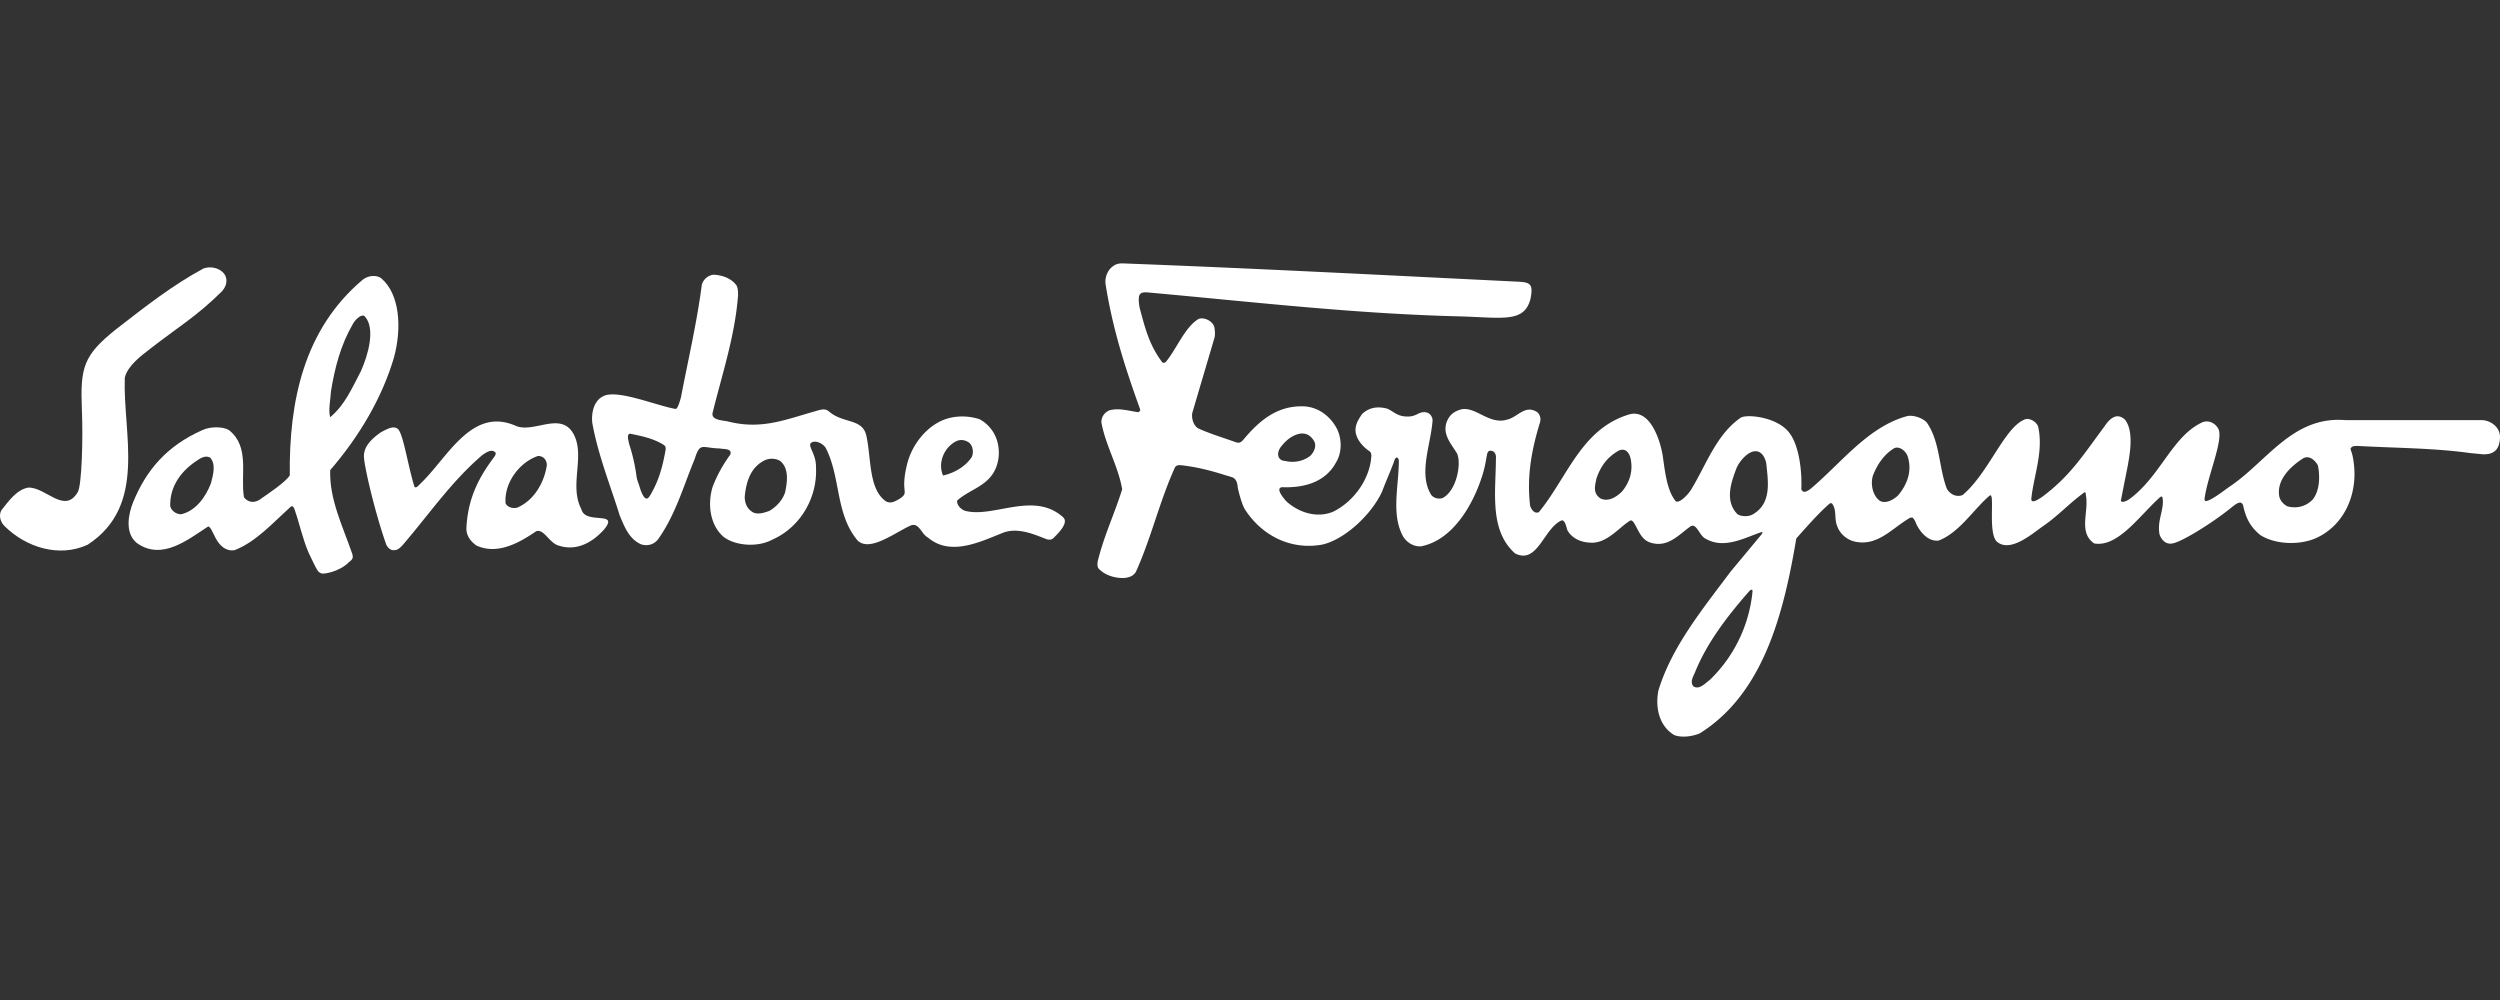 <svg width="200" height="80" fill="none" xmlns="http://www.w3.org/2000/svg"><rect width="100%" height="100%" fill="#333333" stroke="none"/><path d="M2.25 39.009c1.4-.067 2.9 2.166 3.967.367.333-.534.433-4.4.333-6.6-.133-3.366.1-4.333 2.733-6.433 2.4-1.866 4.533-3.533 7-4.866.566-.2 1.166-.033 1.5.267.366.3.533.933-.034 1.566-1.966 1.967-3.7 3-5.7 4.567-.733.566-1.832 1.366-2.066 2.333-.166 4.5 1.833 10.232-2.966 13.365-2.3 1.067-4.966.2-6.666-1.5-.334-.333-.467-.866-.234-1.266.567-.7 1.2-1.633 2.134-1.8Zm25.665 5.966c-.8.8-2.067.967-2.2.9-.233-.1-.267-.167-.367-.333-.1-.134-.4-.8-.633-1.267-.5-1.133-.733-2.333-1.166-3.566 0 0-.034-.1-.1-.167-.034-.067-.134-.067-.234.033-1.4 1.267-2.733 2.767-4.433 3.433-.7.134-1.2-.366-1.5-.9-.2-.366-.5-1.133-.666-.966-1.6 1.033-3.666 2.733-5.666 1.3-1-.8-.667-2.367-.3-3.267 1.066-2.6 2.7-4.5 5.533-5.766.633-.3 1.666-.3 2.133 0 1.7 1.334.9 3.6 1.2 5.367.266.366.733.5 1.2.233.866-.6 2.066-1.4 2.466-1.967-.067-5.966 1.133-11.699 5.833-15.665.5-.4 1.2-.366 1.5-.1 1.433 1.233 1.666 3.866 1 6.333-.967 3.266-2.8 6.333-5.1 9-.067 2.332.967 4.399 1.767 6.699.133.433-.1.5-.267.666Zm-14.299-4.5c.067.367.467.667.867.667 1.2-.267 2-1.433 2.4-2.5.133-.566.433-1.466-.067-2.033-.267-.133-.533-.1-.9.133-1.4.867-2.333 2.134-2.3 3.733Zm12.866-9.199c-.034.6-.234 1.6-.067 2.1 1.166-.966 1.733-2.3 2.466-3.7.567-1.266 1.2-3.466.267-4.4-.267-.166-.767.334-.933.668-.967 1.666-1.433 3.5-1.733 5.332Z" fill="#fff"/><path d="M30.915 43.608c-.9-2.533-1.767-6.232-1.8-7.066-.034-.866.7-1.5 1.366-1.966.4-.2.967-.567 1.333-.267.434.3.834 3.033 1.334 4.6.066.167.233.067.466-.2 2.167-2.033 4.1-6.233 7.666-4.633 1.467.6 3.633-1.233 4.633.7.9 1.766-.4 4.066.6 5.966.3 1.267 3.1.067 1.8 1.633-.967 1.067-2.233 1.733-3.633 1.267-.733-.2-1.2-1.4-1.8-1.133-1.366.933-3.1 1.9-4.766 1.133-.467-.334-.833-.8-.8-1.433.133-2.534 1.133-4.2 2.233-5.667.067-.1.167-.266.067-.366-.3-.267-.7 0-1.033.233-2.467 2.1-4.3 4.8-6.4 7.233-.3.3-.433.4-.8.366-.233-.066-.333-.2-.466-.4Zm9.532-3.332c.167.3.567.433.933.333 1.334-.567 2.167-2 2.367-3.4 0-.4-.267-.733-.7-.733-1.5.5-2.733 2.166-2.6 3.8Zm17.998-4.134c-.133-.266-.566-.2-.866-.266-1.433-.033-1.567-.533-2 .833-.9 2.167-1.533 4.466-2.933 6.433-.333.433-.867.566-1.367.4-.966-.433-1.333-1.433-1.7-2.3-.766-2.466-1.733-4.833-2.2-7.433-.066-.7.067-1.8 1-2.166 1.2-.433 4.134.8 5.634 1.066.1.034.233-.066.466-.933.567-2.966 1.267-5.933 1.667-8.999a1.11 1.11 0 0 1 .933-.8c.7.034 1.366.267 1.8.8.166.2.166.6.166.833-.233 3.2-1.266 6.3-2.033 9.4-.133.566.633.6 1.2.7 2.566.666 4.433-.067 6.733-.734.633-.166 1-.367 1.366-.066 1.134 1 2.7.533 3 1.966.4 1.8.167 4.266 1.567 5.233.433.233.833-.067 1.133-.233.766-.534 0-.434.533-2.634.333-1.533 1.5-3.133 3.067-3.7.866-.3 1.866-.3 2.766 0 1.133.634 1.666 1.834 1.5 3.134-.334 2.166-2.167 2.333-3.3 3.366-.067.334.3.733.667.833 2.266.567 5.466-1.6 7.799.5.533.467-.533 1.434-.8 1.7-.167.134-.367.1-.5.067-.966-.367-2.366-1.033-3.633-.467-1.766.7-4.1 1.833-5.866.334-.567-.3-.7-1.234-1.4-.967-1.3.6-3.266 2.133-4.233 1.2-1.8-2.133-1.333-5.066-2.566-7.433-.267-.366-.8-.6-1.133-.4-.367.234.4.9.366 1.967.133 2.333-1.166 4.766-3.5 5.8-1.1.6-2.9.532-3.9-.234-1.133-1-1.266-2.7-.866-4 .334-.866.767-1.666 1.333-2.466a.37.37 0 0 0 .1-.334Zm-7.532 1.9c.033.334.166.6.266.934.067.233.267.833.5.9.134.033.2-.034.367-.3.633-1.1.933-2.1 1.2-3.567.033-.266-.034-.333-.167-.433-.833-.5-1.633-.667-2.6-.867-.233-.066-.266.167-.233.4.033.167.067.334.1.467.067.167.4 1.233.567 2.466Zm8.666 1.7c0 .534.2 1 .7 1.267.433.166.866 0 1.266-.134.567-.333 1.067-.866 1.267-1.5.166-.8.333-1.9-.4-2.5a1.357 1.357 0 0 0-1.334 0c-1.1.6-1.4 1.8-1.5 2.867Zm15.865-1.7c.866-.2 1.733-.666 2.266-1.433.2-.3.167-.966-.233-1.233-.333-.2-.667-.233-1-.067-.967.5-1.467 1.733-1.033 2.733Zm123.089-4.432c.666 0 1.499.533 1.466 1.4-.033.9-.433 1.366-1.366 1.333l-1.034-.1c-2.833-.4-5.966-.4-8.966-.567-.166 0-.366 0-.466.067-.3.266.033.066.166 1.6.2 2.3-.799 4.632-2.966 5.666-1.333.633-3.333.566-4.533-.2-.833-.667-1.166-1.4-1.366-2.3-.134-.633-.7-.1-.967.1-1.467 1.2-3.933 2.733-4.7 2.866-.533.1-.866-.266-1.033-.7-.233-1.133.4-2 .234-2.966-.067-.167-.134-.067-.234 0-1.6 1.433-3.333 4-5.233 3.666-1.3-.9-.4-2.533-.666-3.866 0-.167-.034-.333-.234-.133-1.133.833-1.966 1.766-3.166 2.6-.833.566-2.566 2.133-3.666 1.3-.667-.5-.367-2.734-.467-3.567-.033-.1-.033-.267-.2-.133-1.266 1.1-2.4 2.933-4.033 3.566-.766.1-1.366-.533-1.7-1.133-.133-.2-.166-.467-.366-.667 0-.033-.134-.067-.267 0-1.433.833-2.6 2.333-4.466 1.867-.6-.167-1.133-.634-1.333-1.234-.234-.533-.034-1.266-.367-1.733-.067-.133-.2-.1-.3 0-.9.8-1.767 1.8-2.6 2.733-1 5.933-2.6 12.4-7.732 15.599-.567.233-1.4.366-2.034.133-1.199-.733-1.533-2.166-1.266-3.566 1.066-3.5 3.5-6.466 5.766-9.5l2.466-2.966c.234-.3 0-.2-.2-.133-1.299.467-2.833 1.266-4.232.467-.534-.234-.734-1.3-1.234-1-.966.7-1.833 1.733-3.199 1.3-.767-.234-.967-1.034-1.334-1.6-.1-.134-.2-.234-.333-.134-.866.534-1.866 1.867-3.2 1.733-.733-.033-1.466-.366-1.799-1.033-.067-.266-.2-.833-.467-.733-1.433.667-1.9 3.533-3.7 2.633-2.1-1.866-1.533-5-1.533-7.633.033-.2-.067-.5-.3-.566-.6-.133-.267.466-.866 2.2-.7 2.1-2.267 4.933-4.833 5.432-.634.034-1.234-.366-1.5-.933-.867-1.733-.267-3.966-.267-5.9 0-.133-.067-.233-.133-.266-.067-.033-.167.067-.2.167-.3.866-.667 1.633-1 2.533-.867 1.9-3.066 3.9-4.833 4.266-2.466.433-4.766-.7-6.133-2.8-.266-.4-.6-1.7-.6-1.9-.066-.6-.4-.7-.566-.733-.134-.033.066 0-.334-.1-1.233-.4-2.433-.7-3.7-.833-.233 0-.366.067-.433.233-1.233 2.733-1.866 5.567-3.1 8.3-.366.633-1.3.533-1.832.4-.467-.134-.734-.267-1.1-.6-.2-.167-.167-.534-.067-.867.5-1.933 1.267-3.533 1.9-5.533-.334-1.9-1.333-3.5-1.667-5.366 0-.467.3-.833.7-.967.767-.166 1.367.034 2.233.167.1-.033.2-.1.167-.233-1.2-3.333-2.2-6.433-2.766-10.033-.067-.566.2-1.166.633-1.433.167-.133.433-.233.867-.2 10.599.4 21.431.967 31.663 1.467.8.066 1.067.2.833 1.366-.499 1.933-2.199 1.5-5.666 1.4-8.366-.2-16.631-1.166-24.797-1.9-.367-.033-.834-.1-.867.4-.033.3.033.7.1.967.4 1.466.733 2.833 1.766 4.2.1.1.234.033.3-.034.834-1 1.5-2.733 2.567-3.4.333-.2 1.1.034 1.3.6.033.167.1.634 0 .934l-1.733 5.866c-.134.4.033 1.166.533 1.366.133.067.633.267.733.3.3.134 2.033.7 2.167.767.333.1.433 0 .6-.167 1.299-1.566 2.733-2.766 4.832-2.7 1.2.034 2.2.834 2.7 1.834.4.833.367 1.933-.1 2.666-.866 1.6-2.6 2.033-4.299 1.967-.567.066.066.833.333 1.133 1 .9 2.433 1.366 3.733.833 1.7-.833 2.966-2.666 3.066-4.466 0-.167-.033-.3-.133-.367-.467-.3-1.133-.966-1.133-1.7 0-.5.266-.9.533-1.3.6-.533 1.233-.6 1.933-.433.4.1.767.567 1.433.633.9.1 1.034-.3 1.534-.333.433-.033.7.267.733.633-.133 1.967-1.167 4.3-.1 6 .233.267.6.333.9.233 1.166-.6 1.533-2.9 1.133-3.6-.467-.766-1.167-1.5-.8-2.5.233-.566.567-.8 1.067-.966 1.166-.366 2.299 1.233 3.733.8.833-.166 1.4-1.166 2.333-.666.166.066.5.433.3.966-.667 2.2-1.033 4.266-.767 6.566.067.267.333.7.7.533 2.3-2.8 3.4-6.699 7.266-7.832 1.7-.434 2.5 2.233 2.667 3.466.166 1.2.333 2.633.999 3.466.234.267.967-.433 1.267-.933 1.167-1.9 2-4.4 3.966-5.733.534-.3 3.033-.033 3.933 1.3.7.967.967 2.9.9 4.433.167.4.533.1.7 0 2.433-2.033 4.6-4.966 7.699-5.833.534-.166 1.4.167 1.667.534 1.033 1.533.933 3.533 1.566 5.233.234.433.734.733 1.267.533 2.066-1.733 3.333-5.366 4.933-6.033.333-.2 1.033.133 1.133.633.4 2-.367 3.8-.567 5.7 0 .433.567.033.834-.133 2.3-1.7 3.333-3.4 4.999-5.633.467-.7 1-1.133 1.633-.6.834.966.334 3.166.267 3.633l-.567 2.866c.067.233.467.033.667-.1 2.467-1.8 3.4-4.933 5.733-6.1.533-.3 1.133-.033 1.4.467.433.867-.867 3.767-1.1 5.567-.033.133.067.2.033.2.3.1 1.3-.667 1.9-1.1 3.033-2 5.066-5.7 9.299-5.367h10.933Zm-96.058 2.133c-.367.466-.3 1.1.333 1.133.7.166 1.433.033 2-.4.2-.167.566-.7.333-1.167-.233-.4-.6-.733-1.233-.6-.633.167-1.067.567-1.433 1.034Zm25.231 2.566c-.1.567-.3 1.133.333 1.567.7.333 1.4-.234 1.733-.567.567-.7.867-1.533.7-2.5-.067-.433-.333-1.033-.966-.767-.934.534-1.467 1.267-1.8 2.267Zm12.132 9.1c-1.767 2.032-3.3 4.066-4.233 6.365-.133.334-.433.767-.133 1.133.466.3.933-.233 1.333-.533a11.344 11.344 0 0 0 3.4-7.1c-.034-.2-.2-.066-.367.134Zm-.9-10c-.433 1.133-1 2.666.067 3.733.333.2.9.2 1.233 0 1.533-.9 1.2-2.666 1.066-4.066-.1-.5-.4-1.067-.999-.967-.534.1-1.1.733-1.367 1.3Zm10.899.633c-.2.6-.067 1.6.567 2.033.466.234 1.033-.066 1.433-.433.733-.866 1.166-1.966.766-3.166-.166-.433-.7-.833-1.1-.6-.799.5-1.333 1.3-1.666 2.166Zm32.497 1.634c.067.366.333.666.667.833.766.2 1.499 0 2.033-.567.566-.733.566-1.9.4-2.7-.2-.4-.7-.866-1.2-.566-.967.633-2.1 1.666-1.9 3Z" fill="#fff"/></svg>